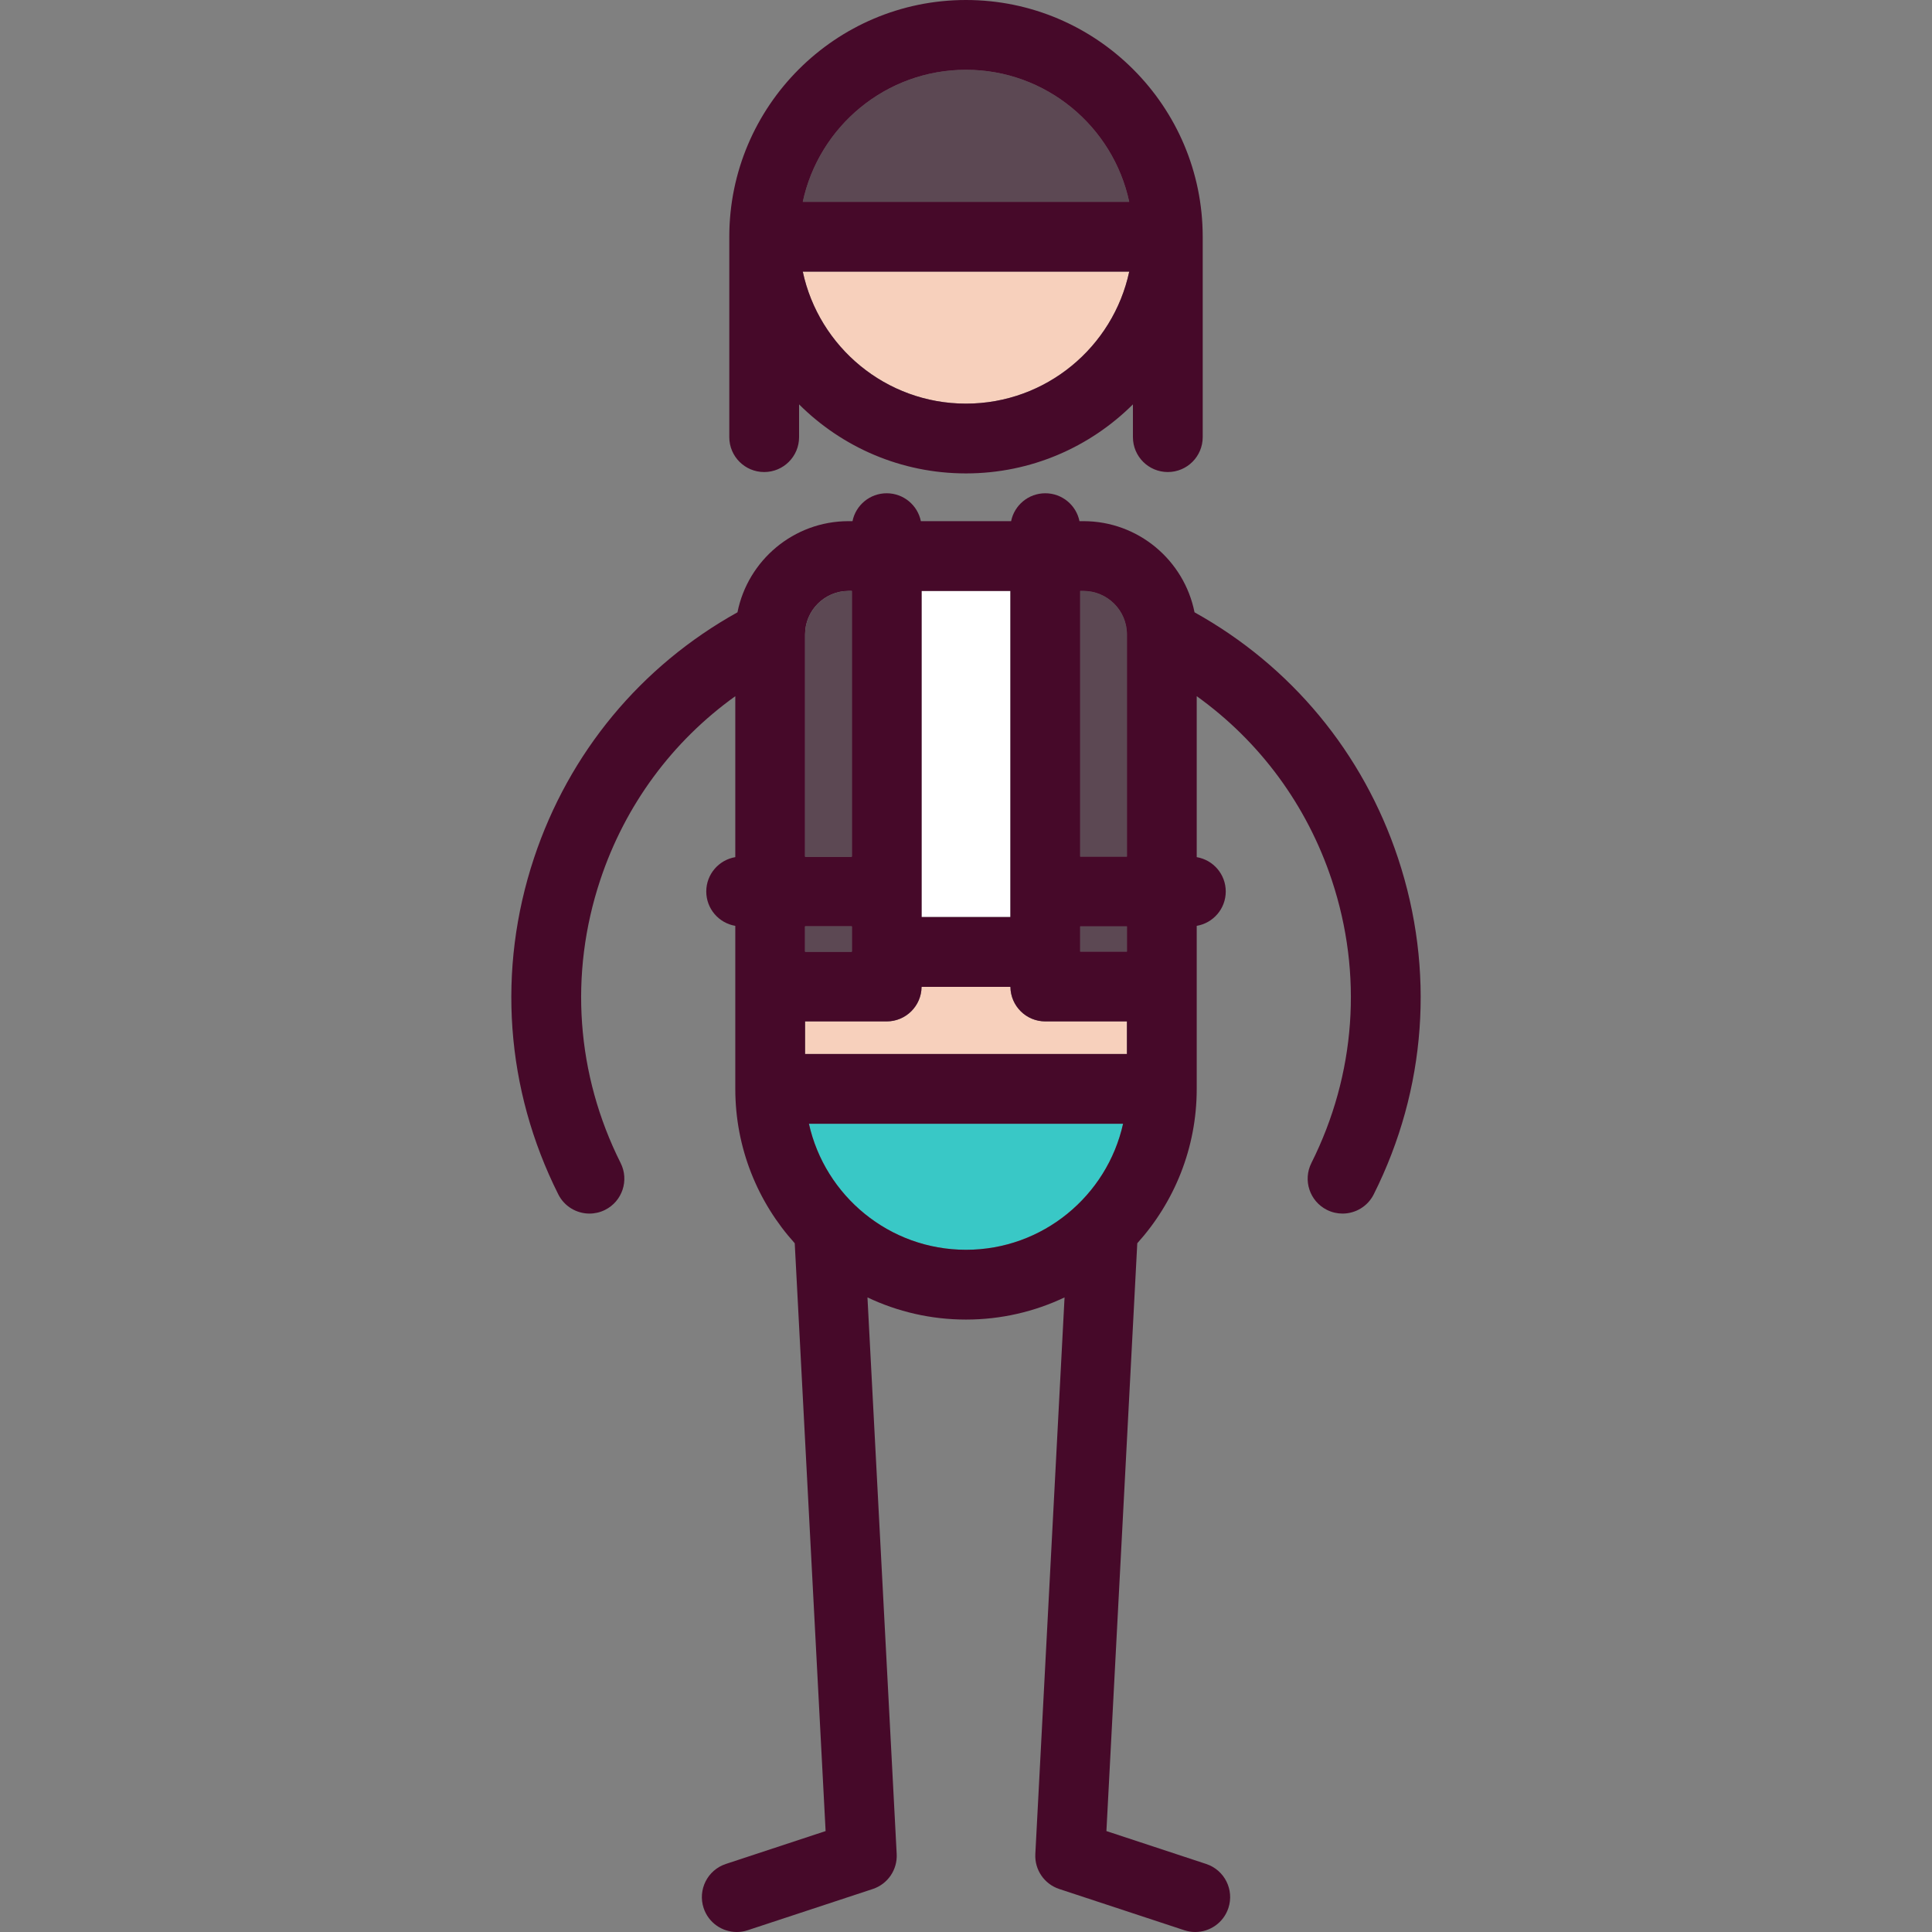 <?xml version="1.0" encoding="iso-8859-1"?>
<!-- Generator: Adobe Illustrator 19.0.0, SVG Export Plug-In . SVG Version: 6.00 Build 0)  -->
<svg version="1.1" id="Capa_1" xmlns="http://www.w3.org/2000/svg" xmlns:xlink="http://www.w3.org/1999/xlink" x="0px" y="0px"
	 viewBox="0 0 415.307 415.307" style="enable-background:new 0 0 415.307 415.307;" xml:space="preserve">
<rect x="0" y="0" width="415.307" height="415.307" fill="#808080" stroke="none"/>
<g>
	<path style="fill:#F7D0BC;" d="M224.699,219.563c-4.117,0-7.456-3.318-7.496-7.425h-19.101c-0.041,4.107-3.379,7.425-7.496,7.425
		h-17.546v7.001h69.186v-7.001H224.699z"/>
	<path style="fill:#39C8C6;" d="M241.418,241.564h-67.528c3.437,15.479,17.266,27.092,33.764,27.092
		S237.981,257.043,241.418,241.564z"/>
	<path style="fill:#F7D0BC;" d="M172.565,58.392c3.459,16.192,17.871,28.375,35.08,28.375c17.217,0,31.635-12.182,35.095-28.375
		H172.565z"/>
	<path style="fill:#5C4853;" d="M242.742,43.392C239.283,27.19,224.864,15,207.646,15c-17.21,0-31.624,12.19-35.081,28.392H242.742z
		"/>
	<path style="fill:#FFFFFF;" d="M198.107,191.618c0,0.039,0,5.52,0,5.52h19.093V127.03h-19.093V191.618z"/>
	<rect x="232.199" y="199.138" style="fill:#5C4853;" width="10.047" height="5.425"/>
	<path style="fill:#5C4853;" d="M232.904,127.03h-0.704v57.107h10.047v-47.764C242.246,131.222,238.055,127.03,232.904,127.03z"/>
	<path style="fill:#460929;" d="M300.521,184.464c-7.531-22.68-22.989-41.296-43.743-52.842
		c-2.216-11.156-12.077-19.592-23.874-19.592h-0.855c-0.697-3.421-3.721-5.996-7.349-5.996s-6.652,2.575-7.349,5.996h-19.398
		c-0.697-3.421-3.721-5.996-7.349-5.996s-6.652,2.575-7.349,5.996h-0.851c-11.797,0-21.658,8.437-23.874,19.592
		c-20.754,11.546-36.213,30.162-43.743,52.842c-7.969,24-6.115,49.666,5.221,72.271c1.315,2.624,3.962,4.14,6.71,4.14
		c1.13,0,2.277-0.256,3.356-0.797c3.702-1.856,5.198-6.363,3.342-10.066c-9.539-19.024-11.1-40.624-4.394-60.82
		c5.357-16.133,15.488-29.816,29.039-39.537v34.597c-3.541,0.601-6.24,3.674-6.24,7.386s2.699,6.786,6.24,7.386v13.039v22
		c0,12.753,4.842,24.394,12.778,33.189l6.635,126.359l-21.447,7.071c-3.934,1.297-6.071,5.538-4.774,9.472
		c1.04,3.154,3.973,5.153,7.122,5.153c0.778,0,1.569-0.122,2.35-0.379l26.889-8.865c3.213-1.06,5.318-4.138,5.141-7.516
		l-6.283-119.654c6.428,3.05,13.609,4.763,21.184,4.763c7.575,0,14.755-1.713,21.183-4.763l-6.282,119.653
		c-0.178,3.378,1.928,6.457,5.141,7.516l26.889,8.865c0.78,0.257,1.571,0.379,2.35,0.379c3.149,0,6.082-2,7.122-5.153
		c1.297-3.934-0.841-8.174-4.774-9.472l-21.447-7.071l6.634-126.358c7.938-8.796,12.779-20.437,12.779-33.188
		c0-0.002,0-22.002,0-22.002v-13.039c3.541-0.601,6.24-3.674,6.24-7.386s-2.699-6.786-6.24-7.386v-34.597
		c13.552,9.721,23.682,23.403,29.039,39.537c6.706,20.197,5.146,41.796-4.394,60.82c-1.856,3.703-0.36,8.209,3.342,10.066
		c1.079,0.542,2.227,0.797,3.356,0.797c2.748,0,5.395-1.516,6.71-4.14C306.636,234.13,308.49,208.464,300.521,184.464z
		 M173.061,136.374c0-5.152,4.191-9.343,9.343-9.343h0.703v57.107h-10.046V136.374z M183.107,204.563h-10.046v-5.425h10.046V204.563
		z M173.061,226.564v-7.001h17.546c4.117,0,7.456-3.318,7.496-7.425h19.101c0.041,4.107,3.379,7.425,7.496,7.425h17.547v7.001
		H173.061z M242.246,204.563h-10.047v-5.425h10.047V204.563z M217.199,197.138h-19.093v-5.48c0-0.039,0-64.627,0-64.627h19.093
		V197.138z M173.889,241.564h67.528c-3.437,15.479-17.266,27.092-33.764,27.092S177.326,257.043,173.889,241.564z M232.199,184.138
		V127.03h0.704c5.151,0,9.343,4.191,9.343,9.343v47.764H232.199z"/>
	<rect x="173.061" y="199.138" style="fill:#5C4853;" width="10.046" height="5.425"/>
	<path style="fill:#5C4853;" d="M183.107,127.03h-0.703c-5.151,0-9.343,4.191-9.343,9.343v47.764h10.046V127.03z"/>
	<path style="fill:#460929;" d="M164.271,101.471c4.143,0,7.5-3.358,7.5-7.5v-7.044c9.206,9.165,21.889,14.839,35.875,14.839
		c13.992,0,26.682-5.676,35.891-14.844v7.048c0,4.142,3.357,7.5,7.5,7.5s7.5-3.358,7.5-7.5V50.892
		C258.536,22.83,235.707,0,207.646,0c-28.053,0-50.875,22.83-50.875,50.892v43.079C156.771,98.113,160.128,101.471,164.271,101.471z
		 M207.646,15c17.218,0,31.638,12.19,35.096,28.392h-70.177C176.022,27.19,190.435,15,207.646,15z M207.646,86.766
		c-17.209,0-31.622-12.182-35.08-28.375h70.176C239.281,74.584,224.863,86.766,207.646,86.766z"/>
</g>
<g>
</g>
<g>
</g>
<g>
</g>
<g>
</g>
<g>
</g>
<g>
</g>
<g>
</g>
<g>
</g>
<g>
</g>
<g>
</g>
<g>
</g>
<g>
</g>
<g>
</g>
<g>
</g>
<g>
</g>
</svg>

